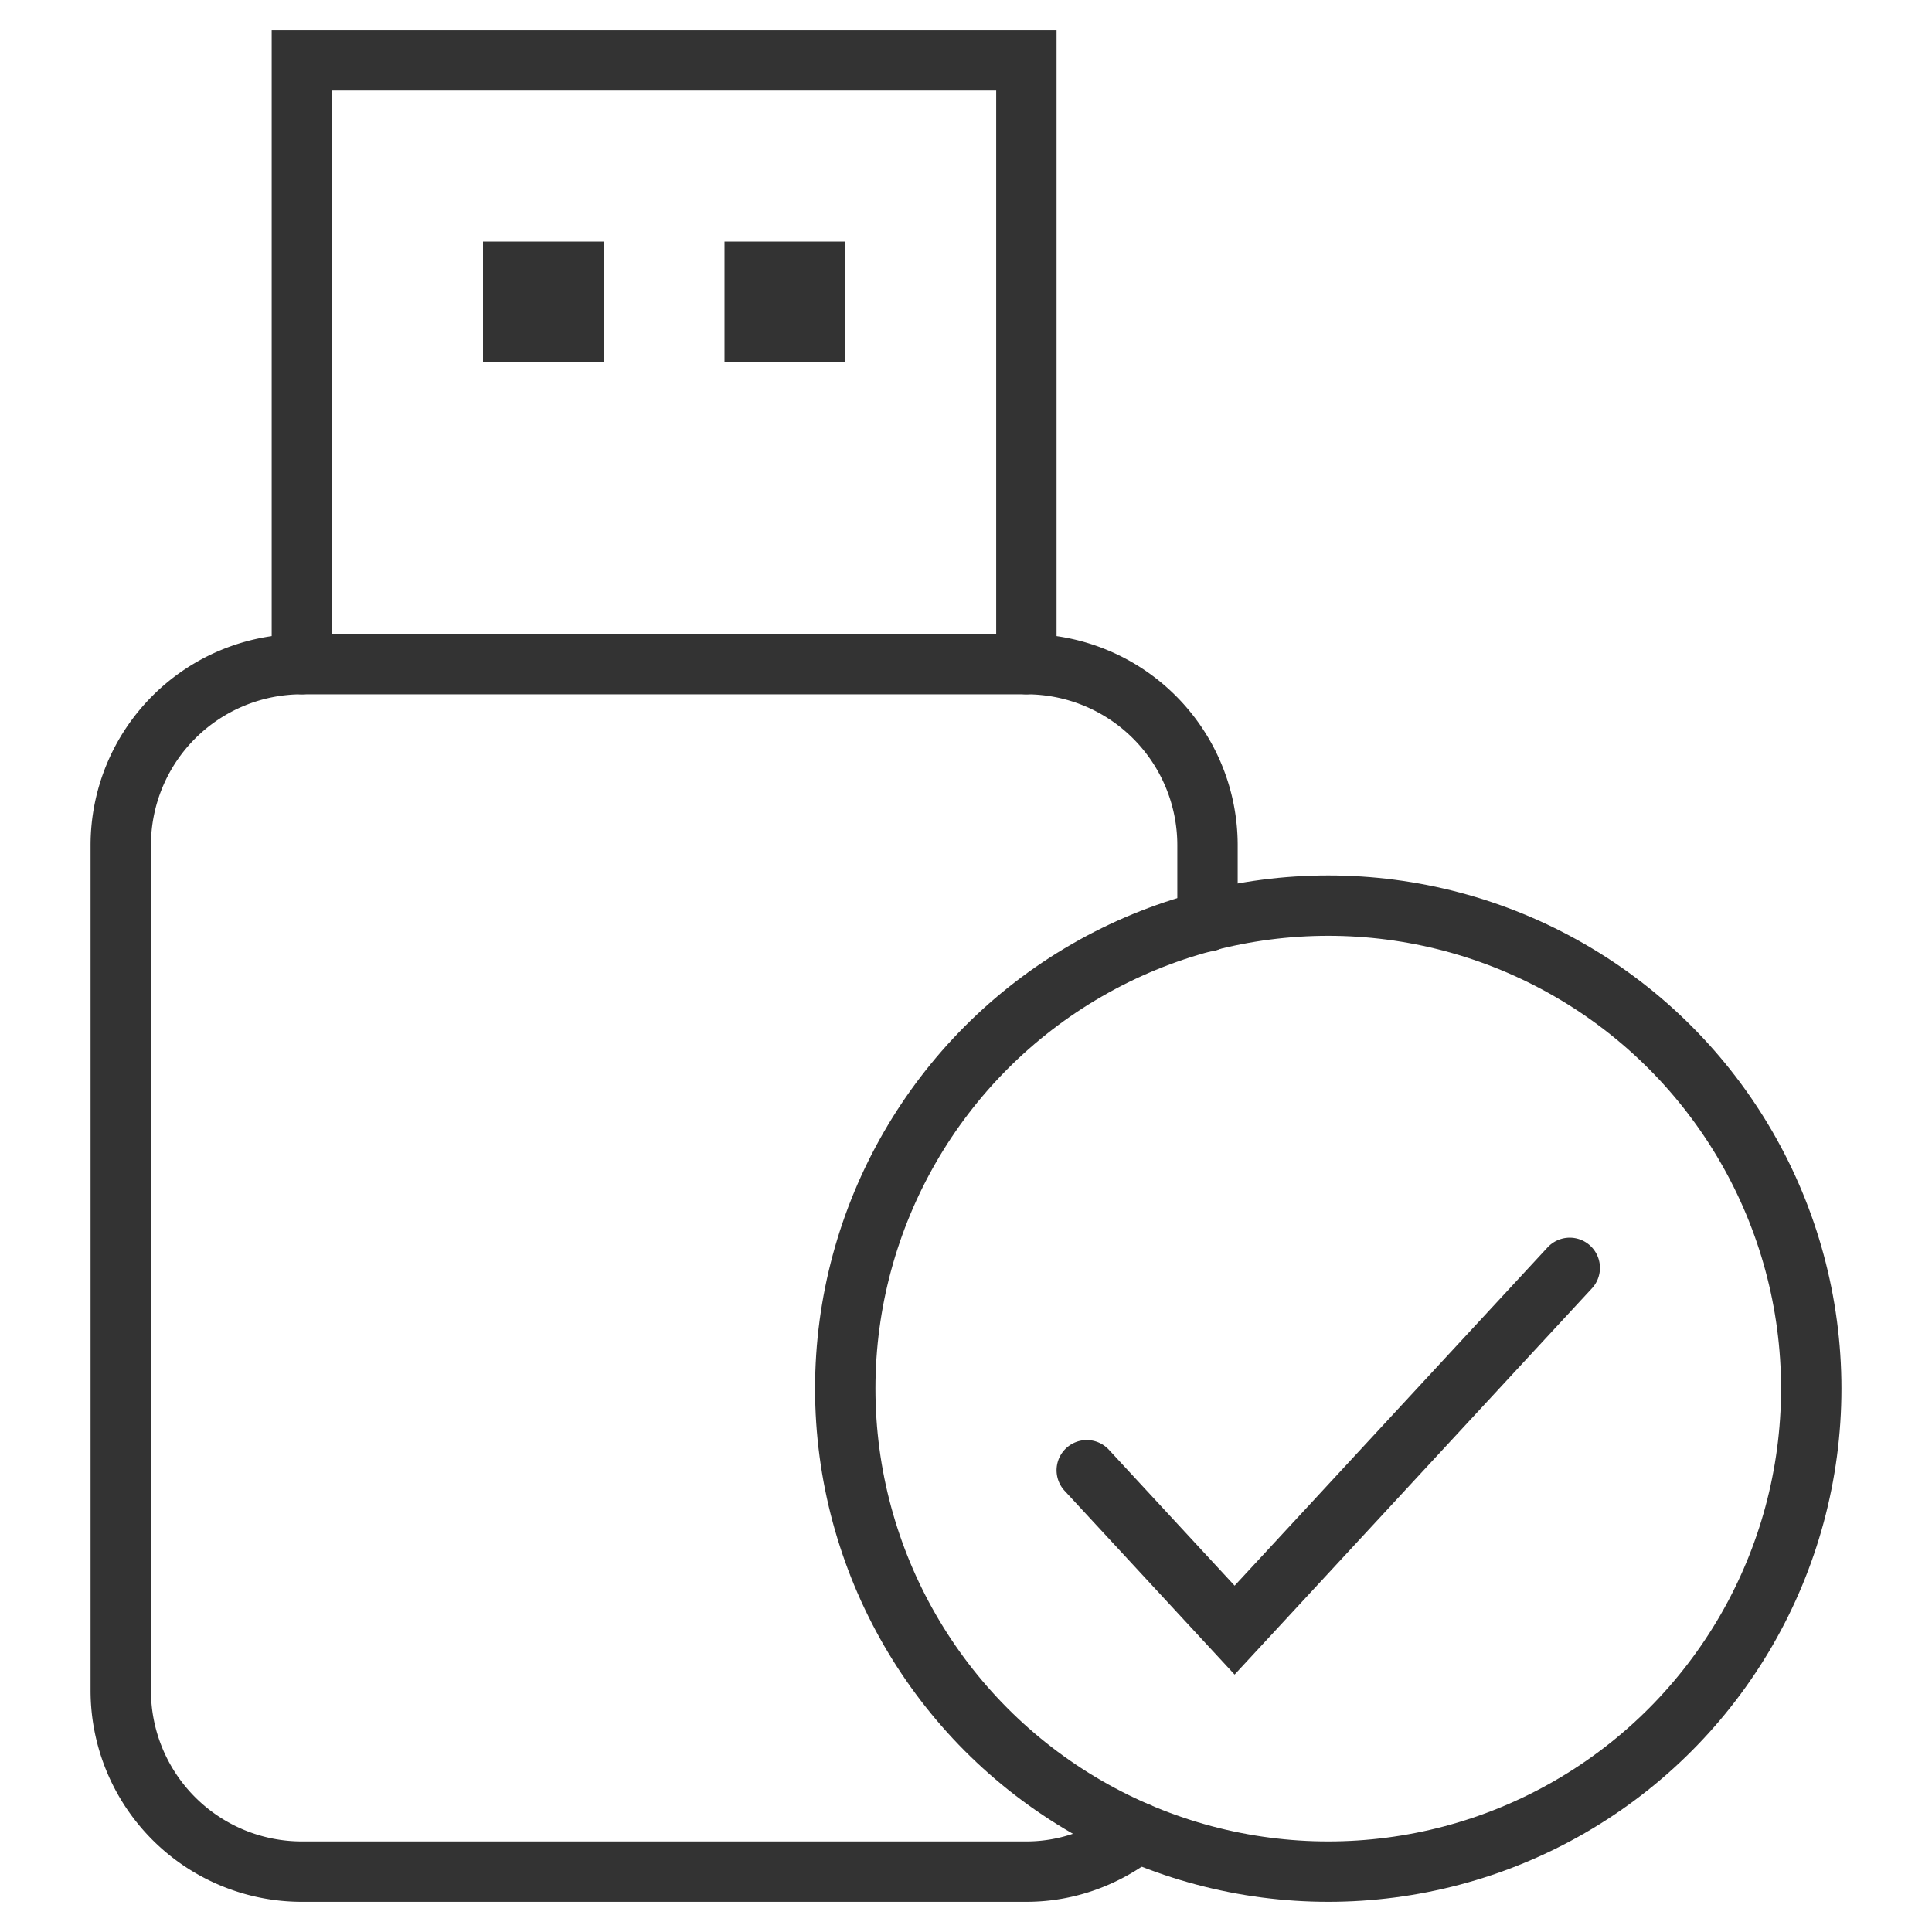 <svg xmlns="http://www.w3.org/2000/svg" viewBox="0 0 32 32"><g stroke="#333" stroke-linecap="round" stroke-miterlimit="10" fill="none"><path d="M5 11V1h12v10"/><path d="M8.5 4.5h1v1h-1zm4 0h1v1h-1z"/><circle cx="22" cy="23" r="8"/><path d="M20 15.262V14a3 3 0 0 0-3-3H5a3 3 0 0 0-3 3v14a3 3 0 0 0 3 3h12c.699 0 1.333-.249 1.843-.649M26 21l-5.551 6L18 24.352"/></g></svg>